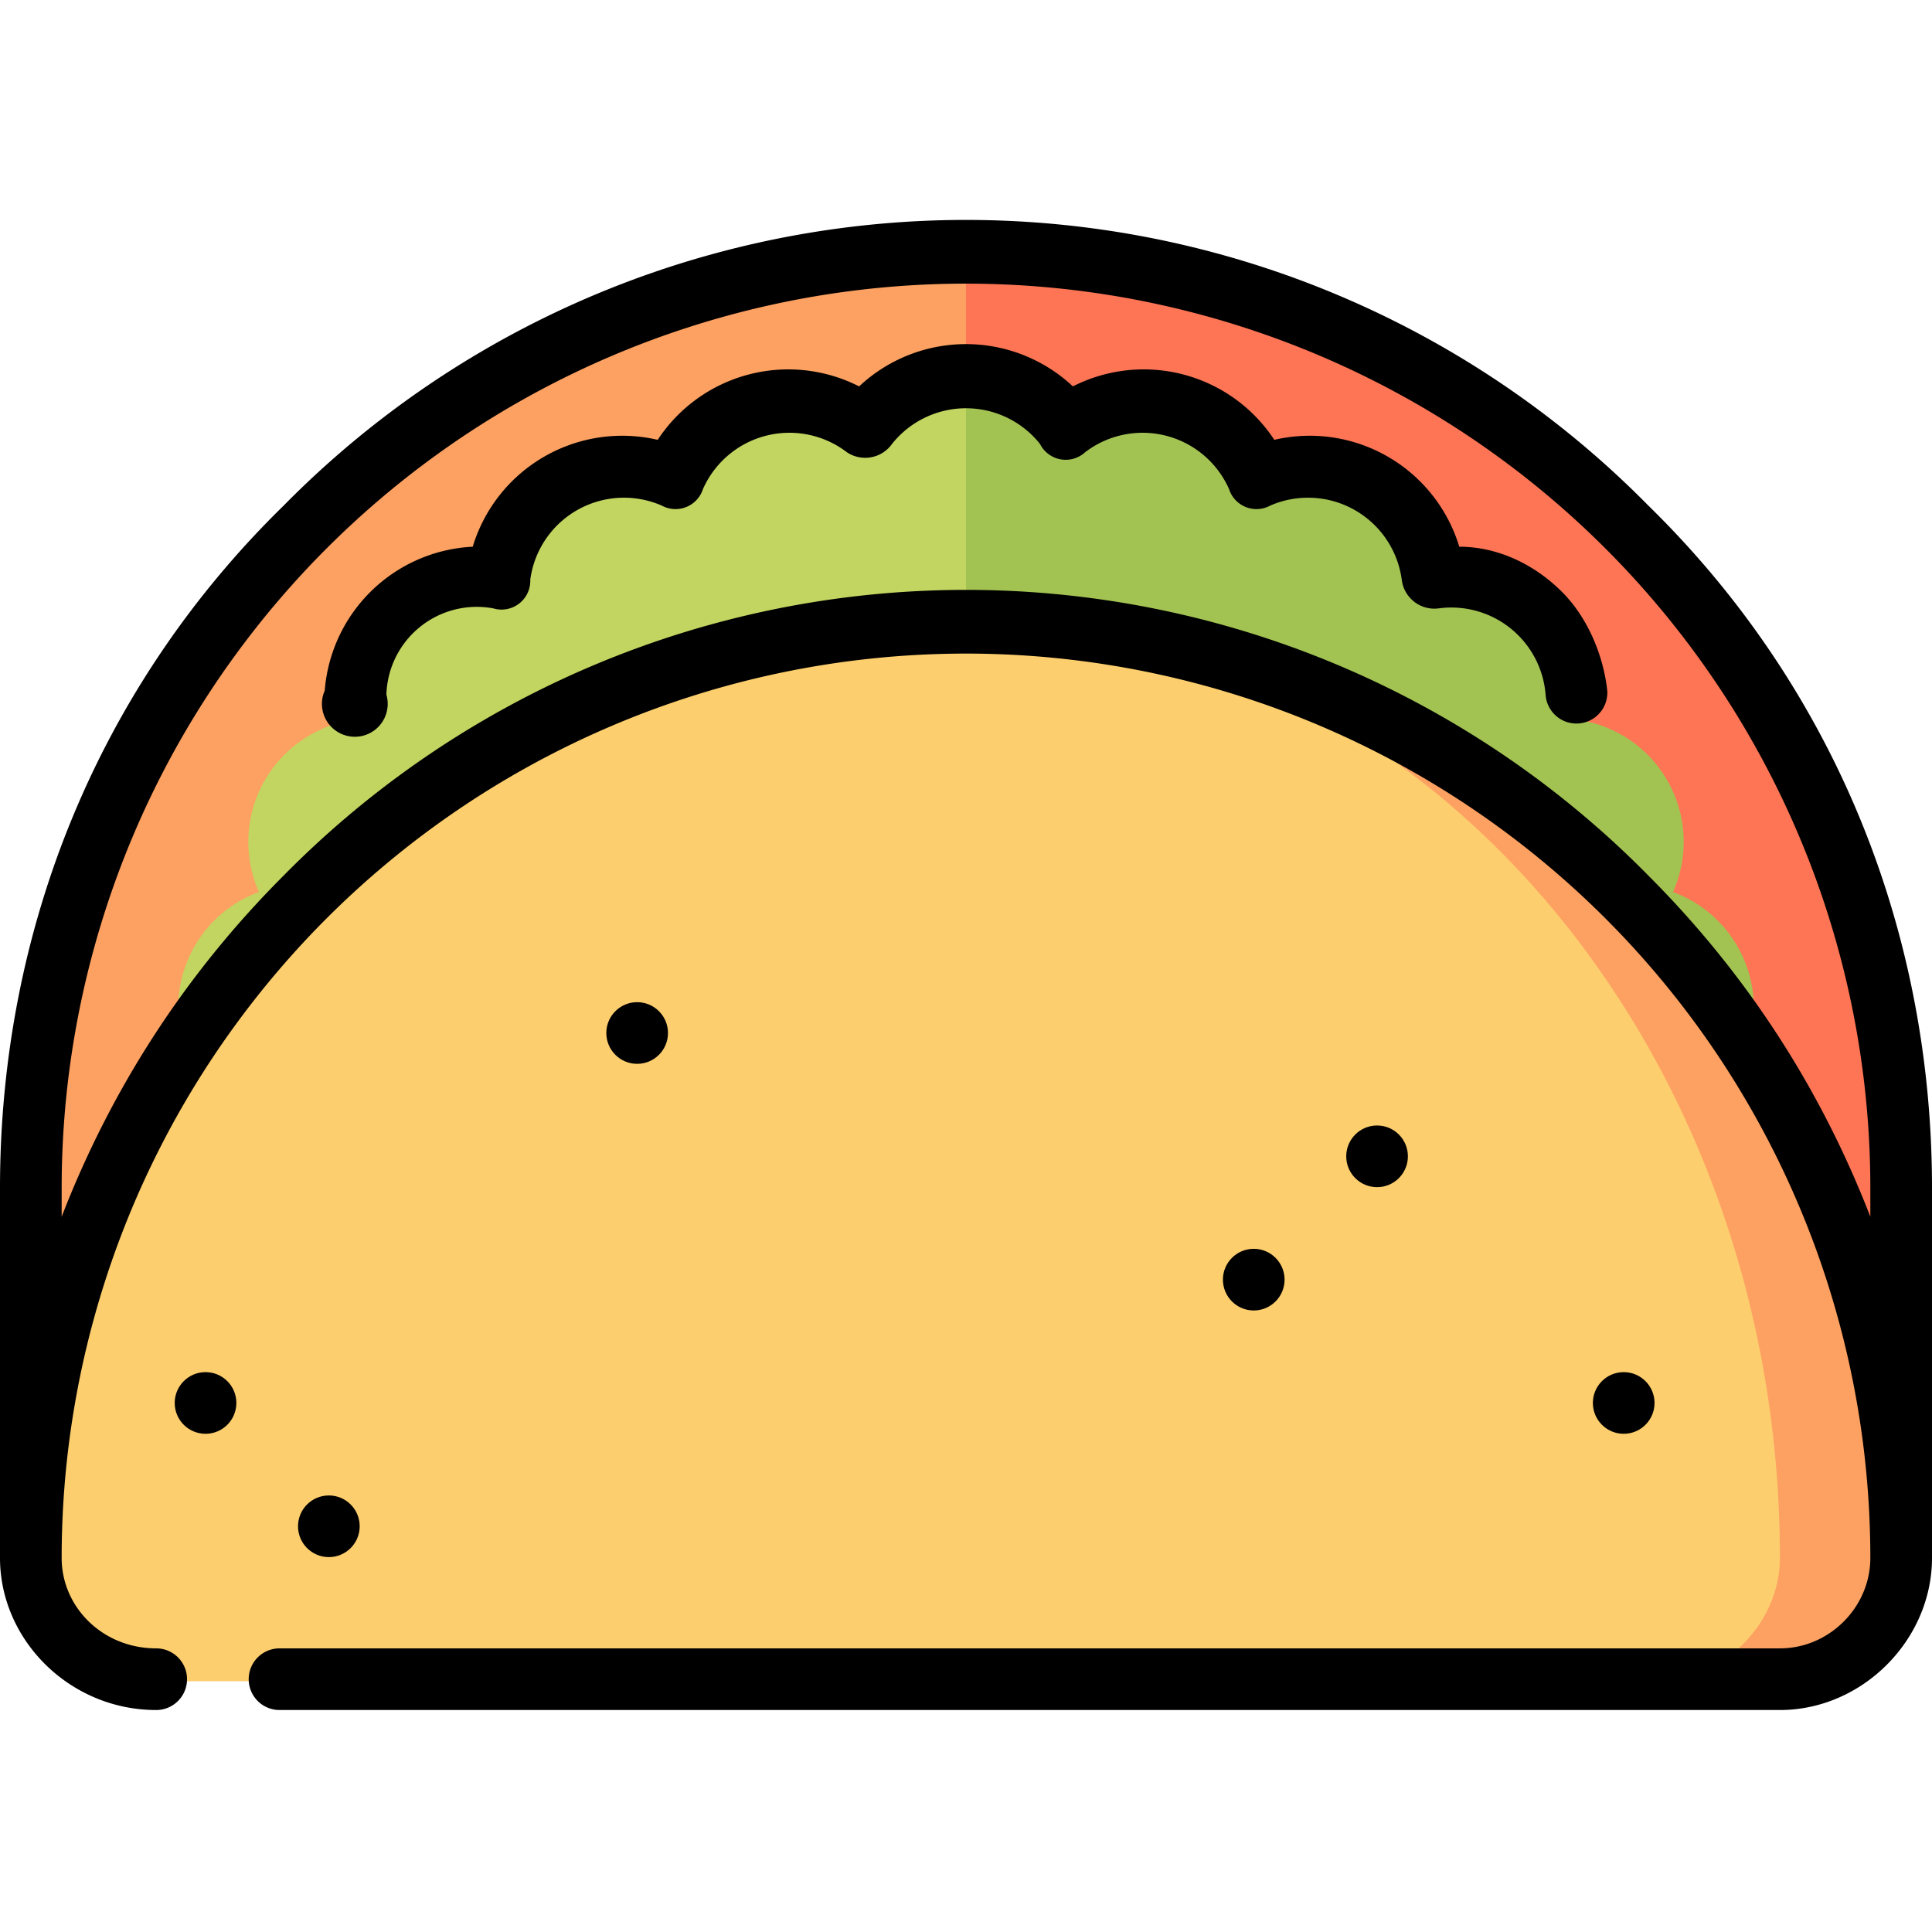 <svg xmlns="http://www.w3.org/2000/svg" viewBox="0 0 470 470" width="512" height="512">
  <path d="M463 289c0-126-102-228-228-228l-20 318h248v-90z" fill="#fd7555"/>
  <path d="M8 289v90h227V61A227 227 0 008 289z" fill="#fda162"/>
  <path d="M420 264a30 30 0 00-13-47 30 30 0 00-24-42 30 30 0 00-34-34 30 30 0 00-43-25 30 30 0 00-47-12c-5-8-14-13-24-13l-20 222h205a30 30 0 000-49z" fill="#a2c352"/>
  <path d="M211 104a30 30 0 00-47 12 30 30 0 00-43 25 30 30 0 00-34 34 30 30 0 00-24 42 30 30 0 00-13 47 30 30 0 000 49h185V91c-10 0-19 5-24 13z" fill="#c1d560"/>
  <path d="M235 151l168 258h30c16 0 30-14 30-30 0-126-102-228-228-228z" fill="#fda162"/>
  <path d="M433 379c0-126-89-228-198-228A227 227 0 008 379c0 16 13 30 30 30h365c16 0 30-14 30-30z" fill="#fdce6e"/>
  <path d="M401 123a233 233 0 00-332 0C24 167 0 226 0 289v90c0 20 17 37 38 37a7 7 0 100-15c-13 0-23-10-23-22a220 220 0 01440 0c0 12-10 22-22 22H68a7 7 0 100 15h365c20 0 37-17 37-37v-90c0-63-24-122-69-166zm0 90a233 233 0 00-332 0c-24 24-42 52-54 83v-7a220 220 0 01440 0v7c-12-31-30-59-54-83z"/>
  <path d="M380 144c-7-7-16-11-25-11a38 38 0 00-45-26 38 38 0 00-49-13 38 38 0 00-52 0 38 38 0 00-49 13 38 38 0 00-45 26 38 38 0 00-36 35 8 8 0 1015 1 22 22 0 0126-21 7 7 0 009-7 23 23 0 0132-18 7 7 0 0010-4 23 23 0 0135-9 8 8 0 0011-2 23 23 0 0136 0 7 7 0 0011 2 23 23 0 0135 9 7 7 0 0010 4 23 23 0 0132 18 8 8 0 009 7 23 23 0 0126 21 7 7 0 1015-1c-1-9-5-18-11-24z"/>
  <circle cx="50" cy="341.3" r="7.5"/>
  <circle cx="80" cy="371.3" r="7.5"/>
  <circle cx="395" cy="341.3" r="7.5"/>
  <circle cx="335" cy="281.3" r="7.5"/>
  <circle cx="155" cy="251.3" r="7.5"/>
  <circle cx="305" cy="311.3" r="7.5"/>
</svg>